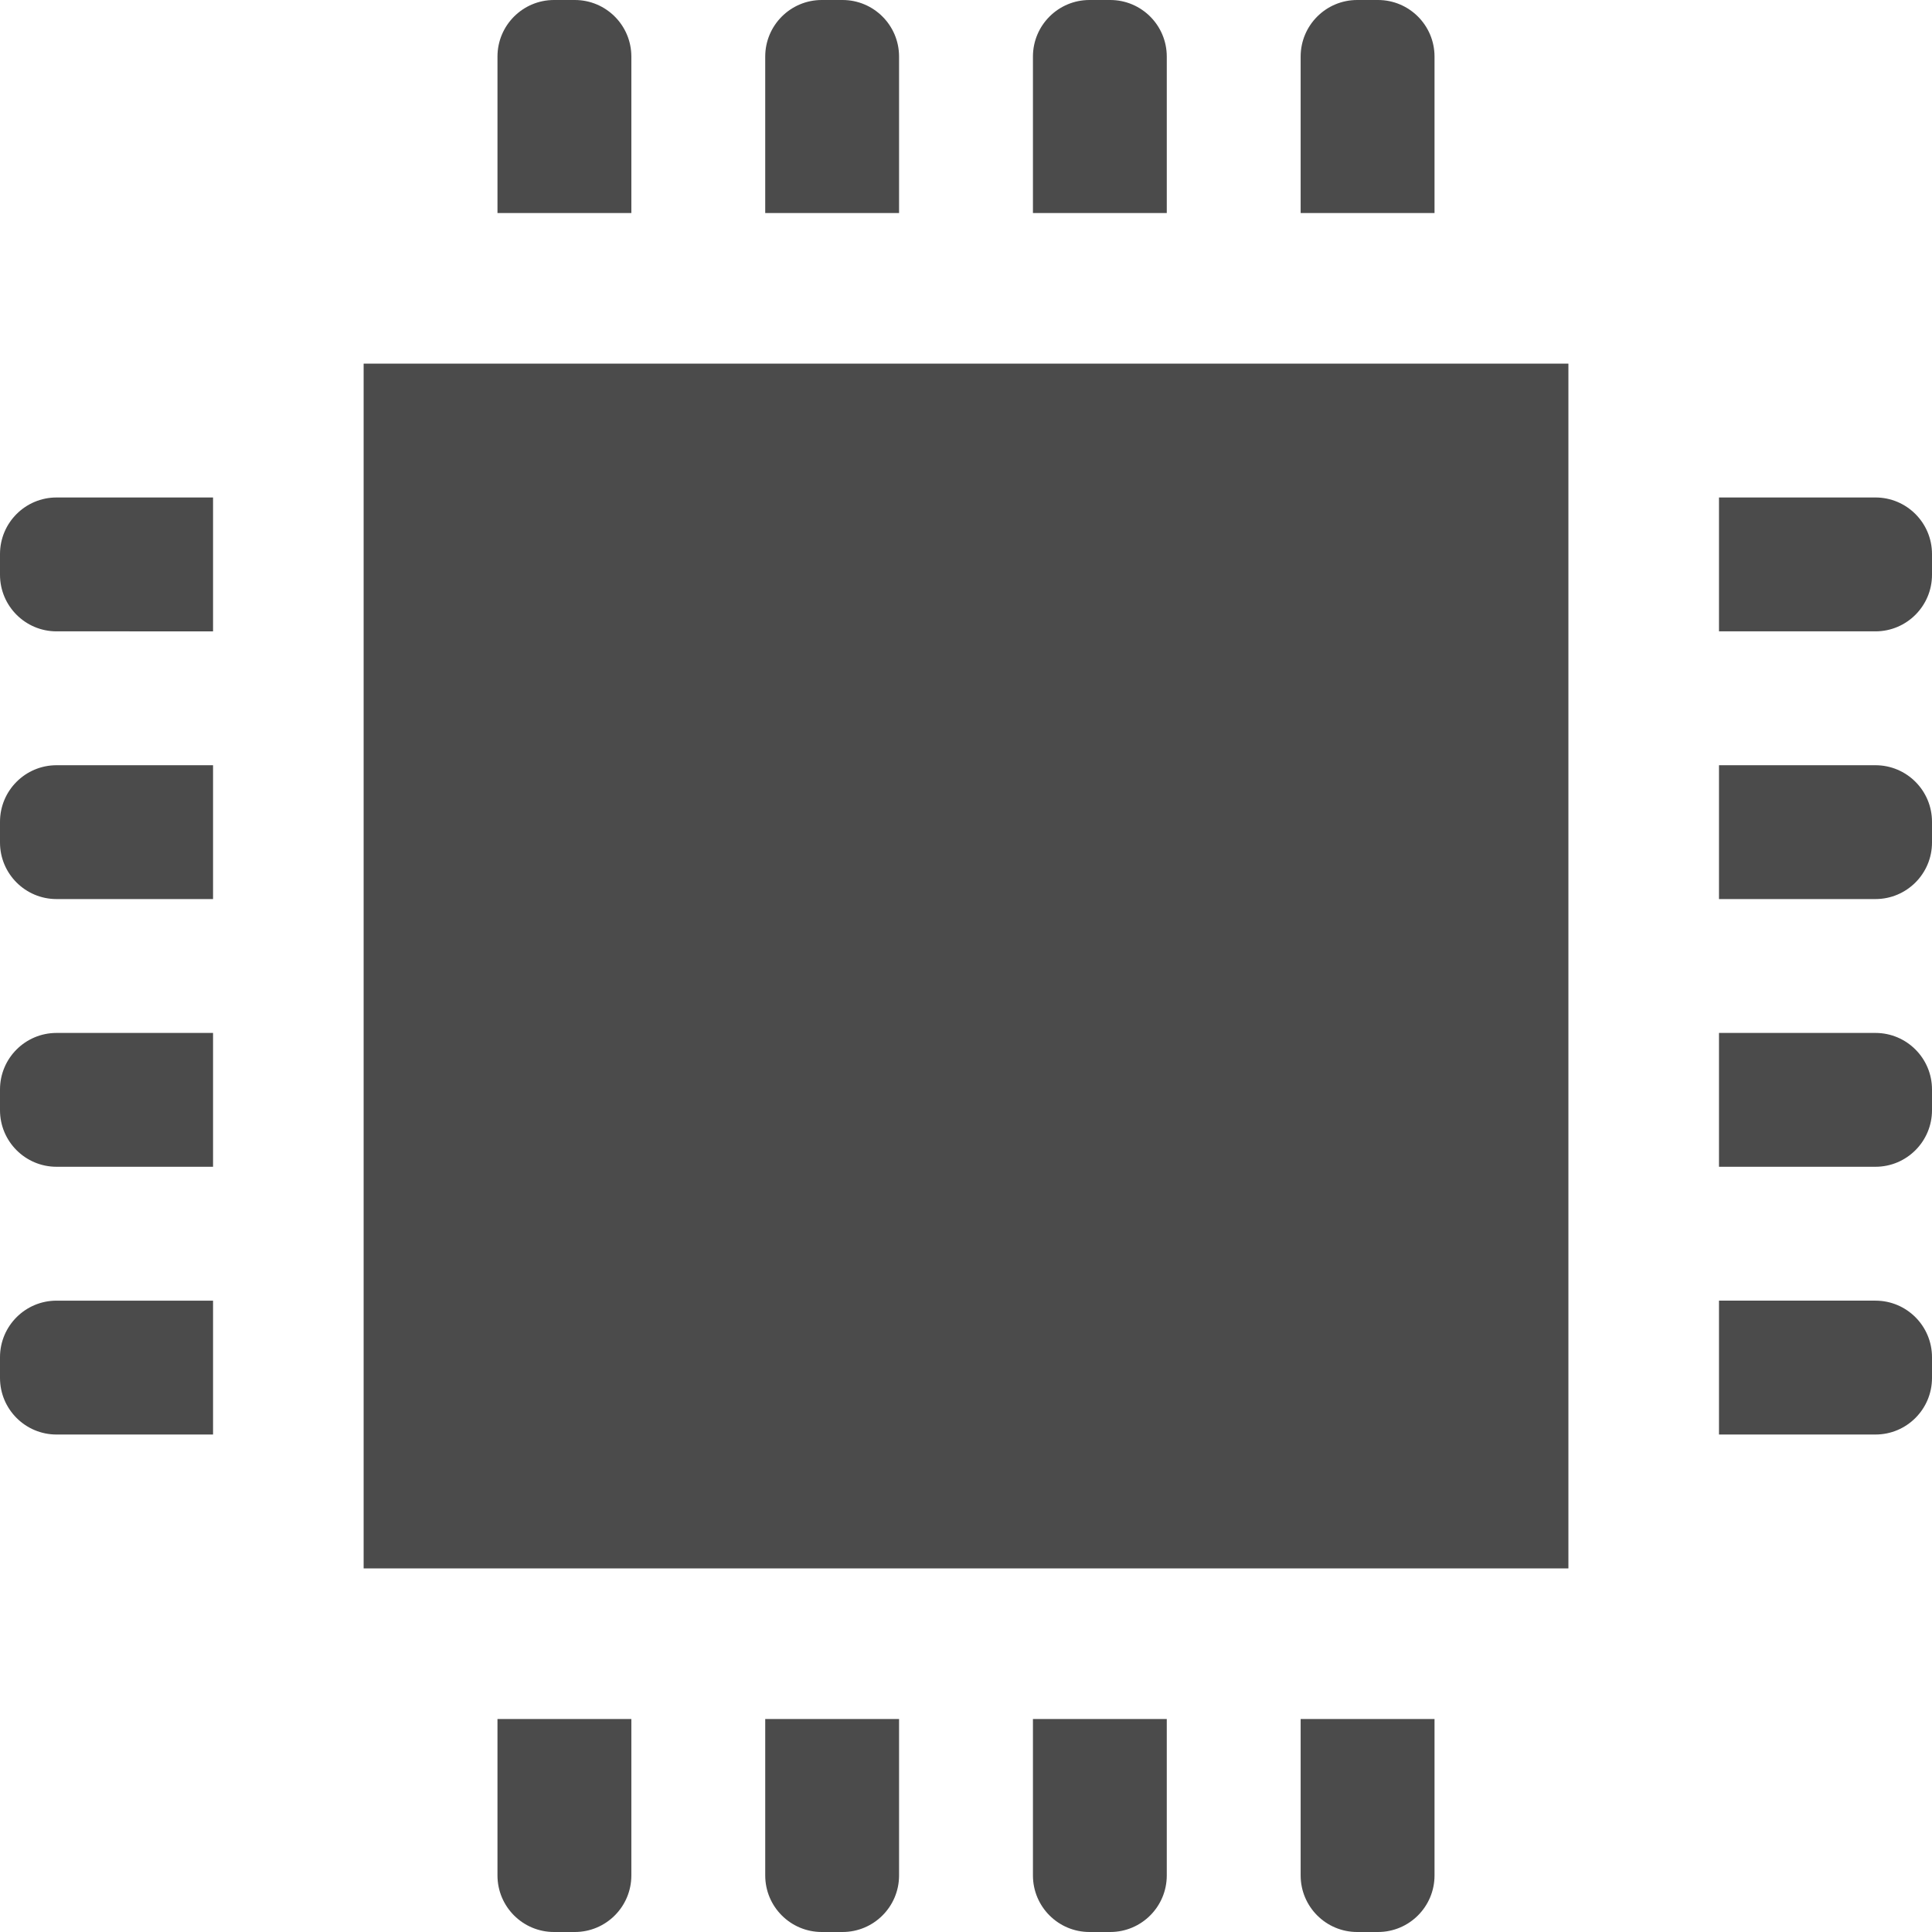 <?xml version="1.0" encoding="UTF-8" standalone="no"?>
<!--?xml version="1.0" encoding="utf-8"?-->

<!-- Generator: Adobe Illustrator 18.1.1, SVG Export Plug-In . SVG Version: 6.00 Build 0)  -->

<svg
   version="1.1"
   id="_x32_"
   x="0px"
   y="0px"
   viewBox="0 0 512 512"
   style="width: 256px; height: 256px; opacity: 1;"
   xml:space="preserve"
   sodipodi:docname="cpu3.svg"
   inkscape:version="1.2 (dc2aedaf03, 2022-05-15)"
   xmlns:inkscape="http://www.inkscape.org/namespaces/inkscape"
   xmlns:sodipodi="http://sodipodi.sourceforge.net/DTD/sodipodi-0.dtd"
   xmlns="http://www.w3.org/2000/svg"
   xmlns:svg="http://www.w3.org/2000/svg"><defs
   id="defs43" /><sodipodi:namedview
   id="namedview41"
   pagecolor="#ffffff"
   bordercolor="#666666"
   borderopacity="1.0"
   inkscape:showpageshadow="2"
   inkscape:pageopacity="0.0"
   inkscape:pagecheckerboard="0"
   inkscape:deskcolor="#d1d1d1"
   showgrid="false"
   inkscape:zoom="1.5859375"
   inkscape:cx="153.53695"
   inkscape:cy="256"
   inkscape:window-width="1918"
   inkscape:window-height="1058"
   inkscape:window-x="0"
   inkscape:window-y="20"
   inkscape:window-maximized="1"
   inkscape:current-layer="g38" />
<style
   type="text/css"
   id="style2">
	.st0{fill:#4B4B4B;}
</style>
<g
   id="g38">
	<path
   class="st0"
   d="M167.315,14.993c0-8.281-6.712-14.993-14.982-14.993h-5.514c-8.27,0-14.982,6.712-14.982,14.993V56.46h35.479   V14.993z"
   style="fill: rgb(75, 75, 75);"
   id="path4" />
	<path
   class="st0"
   d="M238.261,14.993c0-8.281-6.711-14.993-14.982-14.993h-5.504c-8.27,0-14.982,6.712-14.982,14.993V56.46h35.468   V14.993z"
   style="fill: rgb(75, 75, 75);"
   id="path6" />
	<path
   class="st0"
   d="M309.208,14.993c0-8.281-6.712-14.993-14.982-14.993h-5.504c-8.27,0-14.982,6.712-14.982,14.993V56.46h35.468   V14.993z"
   style="fill: rgb(75, 75, 75);"
   id="path8" />
	<path
   class="st0"
   d="M380.164,14.993c0-8.281-6.711-14.993-14.982-14.993h-5.514c-8.27,0-14.982,6.712-14.982,14.993V56.46h35.478   V14.993z"
   style="fill: rgb(75, 75, 75);"
   id="path10" />
	<path
   class="st0"
   d="M131.836,497.007c0,8.282,6.712,14.993,14.982,14.993h5.514c8.27,0,14.982-6.711,14.982-14.993V455.55h-35.479   V497.007z"
   style="fill: rgb(75, 75, 75);"
   id="path12" />
	<path
   class="st0"
   d="M202.793,497.007c0,8.282,6.712,14.993,14.982,14.993h5.504c8.272,0,14.982-6.711,14.982-14.993V455.55   h-35.468V497.007z"
   style="fill: rgb(75, 75, 75);"
   id="path14" />
	<path
   class="st0"
   d="M273.739,497.007c0,8.282,6.712,14.993,14.982,14.993h5.504c8.27,0,14.982-6.711,14.982-14.993V455.55h-35.468   V497.007z"
   style="fill: rgb(75, 75, 75);"
   id="path16" />
	<path
   class="st0"
   d="M344.686,497.007c0,8.282,6.711,14.993,14.982,14.993h5.514c8.271,0,14.982-6.711,14.982-14.993V455.55   h-35.478V497.007z"
   style="fill: rgb(75, 75, 75);"
   id="path18" />
	<path
   class="st0"
   d="M497.018,131.836H455.55v35.478h41.467c8.27,0,14.982-6.712,14.982-14.993v-5.493   C512,138.548,505.288,131.836,497.018,131.836z"
   style="fill: rgb(75, 75, 75);"
   id="path20" />
	<path
   class="st0"
   d="M497.018,202.793H455.55v35.468h41.467c8.27,0,14.982-6.712,14.982-14.982v-5.494   C512,209.504,505.288,202.793,497.018,202.793z"
   style="fill: rgb(75, 75, 75);"
   id="path22" />
	<path
   class="st0"
   d="M497.018,273.739H455.55v35.468h41.467c8.27,0,14.982-6.711,14.982-14.992v-5.494   C512,280.451,505.288,273.739,497.018,273.739z"
   style="fill: rgb(75, 75, 75);"
   id="path24" />
	<path
   class="st0"
   d="M497.018,344.685H455.55v35.479h41.467c8.27,0,14.982-6.712,14.982-14.993v-5.493   C512,351.397,505.288,344.685,497.018,344.685z"
   style="fill: rgb(75, 75, 75);"
   id="path26" />
	<path
   class="st0"
   d="M0,146.829v5.493c0,8.281,6.712,14.993,14.982,14.993H56.46v-35.478H14.982C6.712,131.836,0,138.548,0,146.829   z"
   style="fill: rgb(75, 75, 75);"
   id="path28" />
	<path
   class="st0"
   d="M0,217.785v5.494c0,8.27,6.712,14.982,14.982,14.982H56.46v-35.468H14.982C6.712,202.793,0,209.504,0,217.785z   "
   style="fill: rgb(75, 75, 75);"
   id="path30" />
	<path
   class="st0"
   d="M0,288.721v5.494c0,8.281,6.712,14.992,14.982,14.992H56.46v-35.468H14.982C6.712,273.739,0,280.451,0,288.721   z"
   style="fill: rgb(75, 75, 75);"
   id="path32" />
	<path
   class="st0"
   d="M0,359.679v5.493c0,8.281,6.712,14.993,14.982,14.993H56.46v-35.479H14.982C6.712,344.685,0,351.397,0,359.679   z"
   style="fill: rgb(75, 75, 75);"
   id="path34" />
	<rect
   x="96.367"
   y="96.367"
   class="st0"
   width="319.277"
   height="319.278"
   style="fill:#4b4b4b;stroke-width:0.9"
   id="rect36"
   ry="0" />
</g>
</svg>
